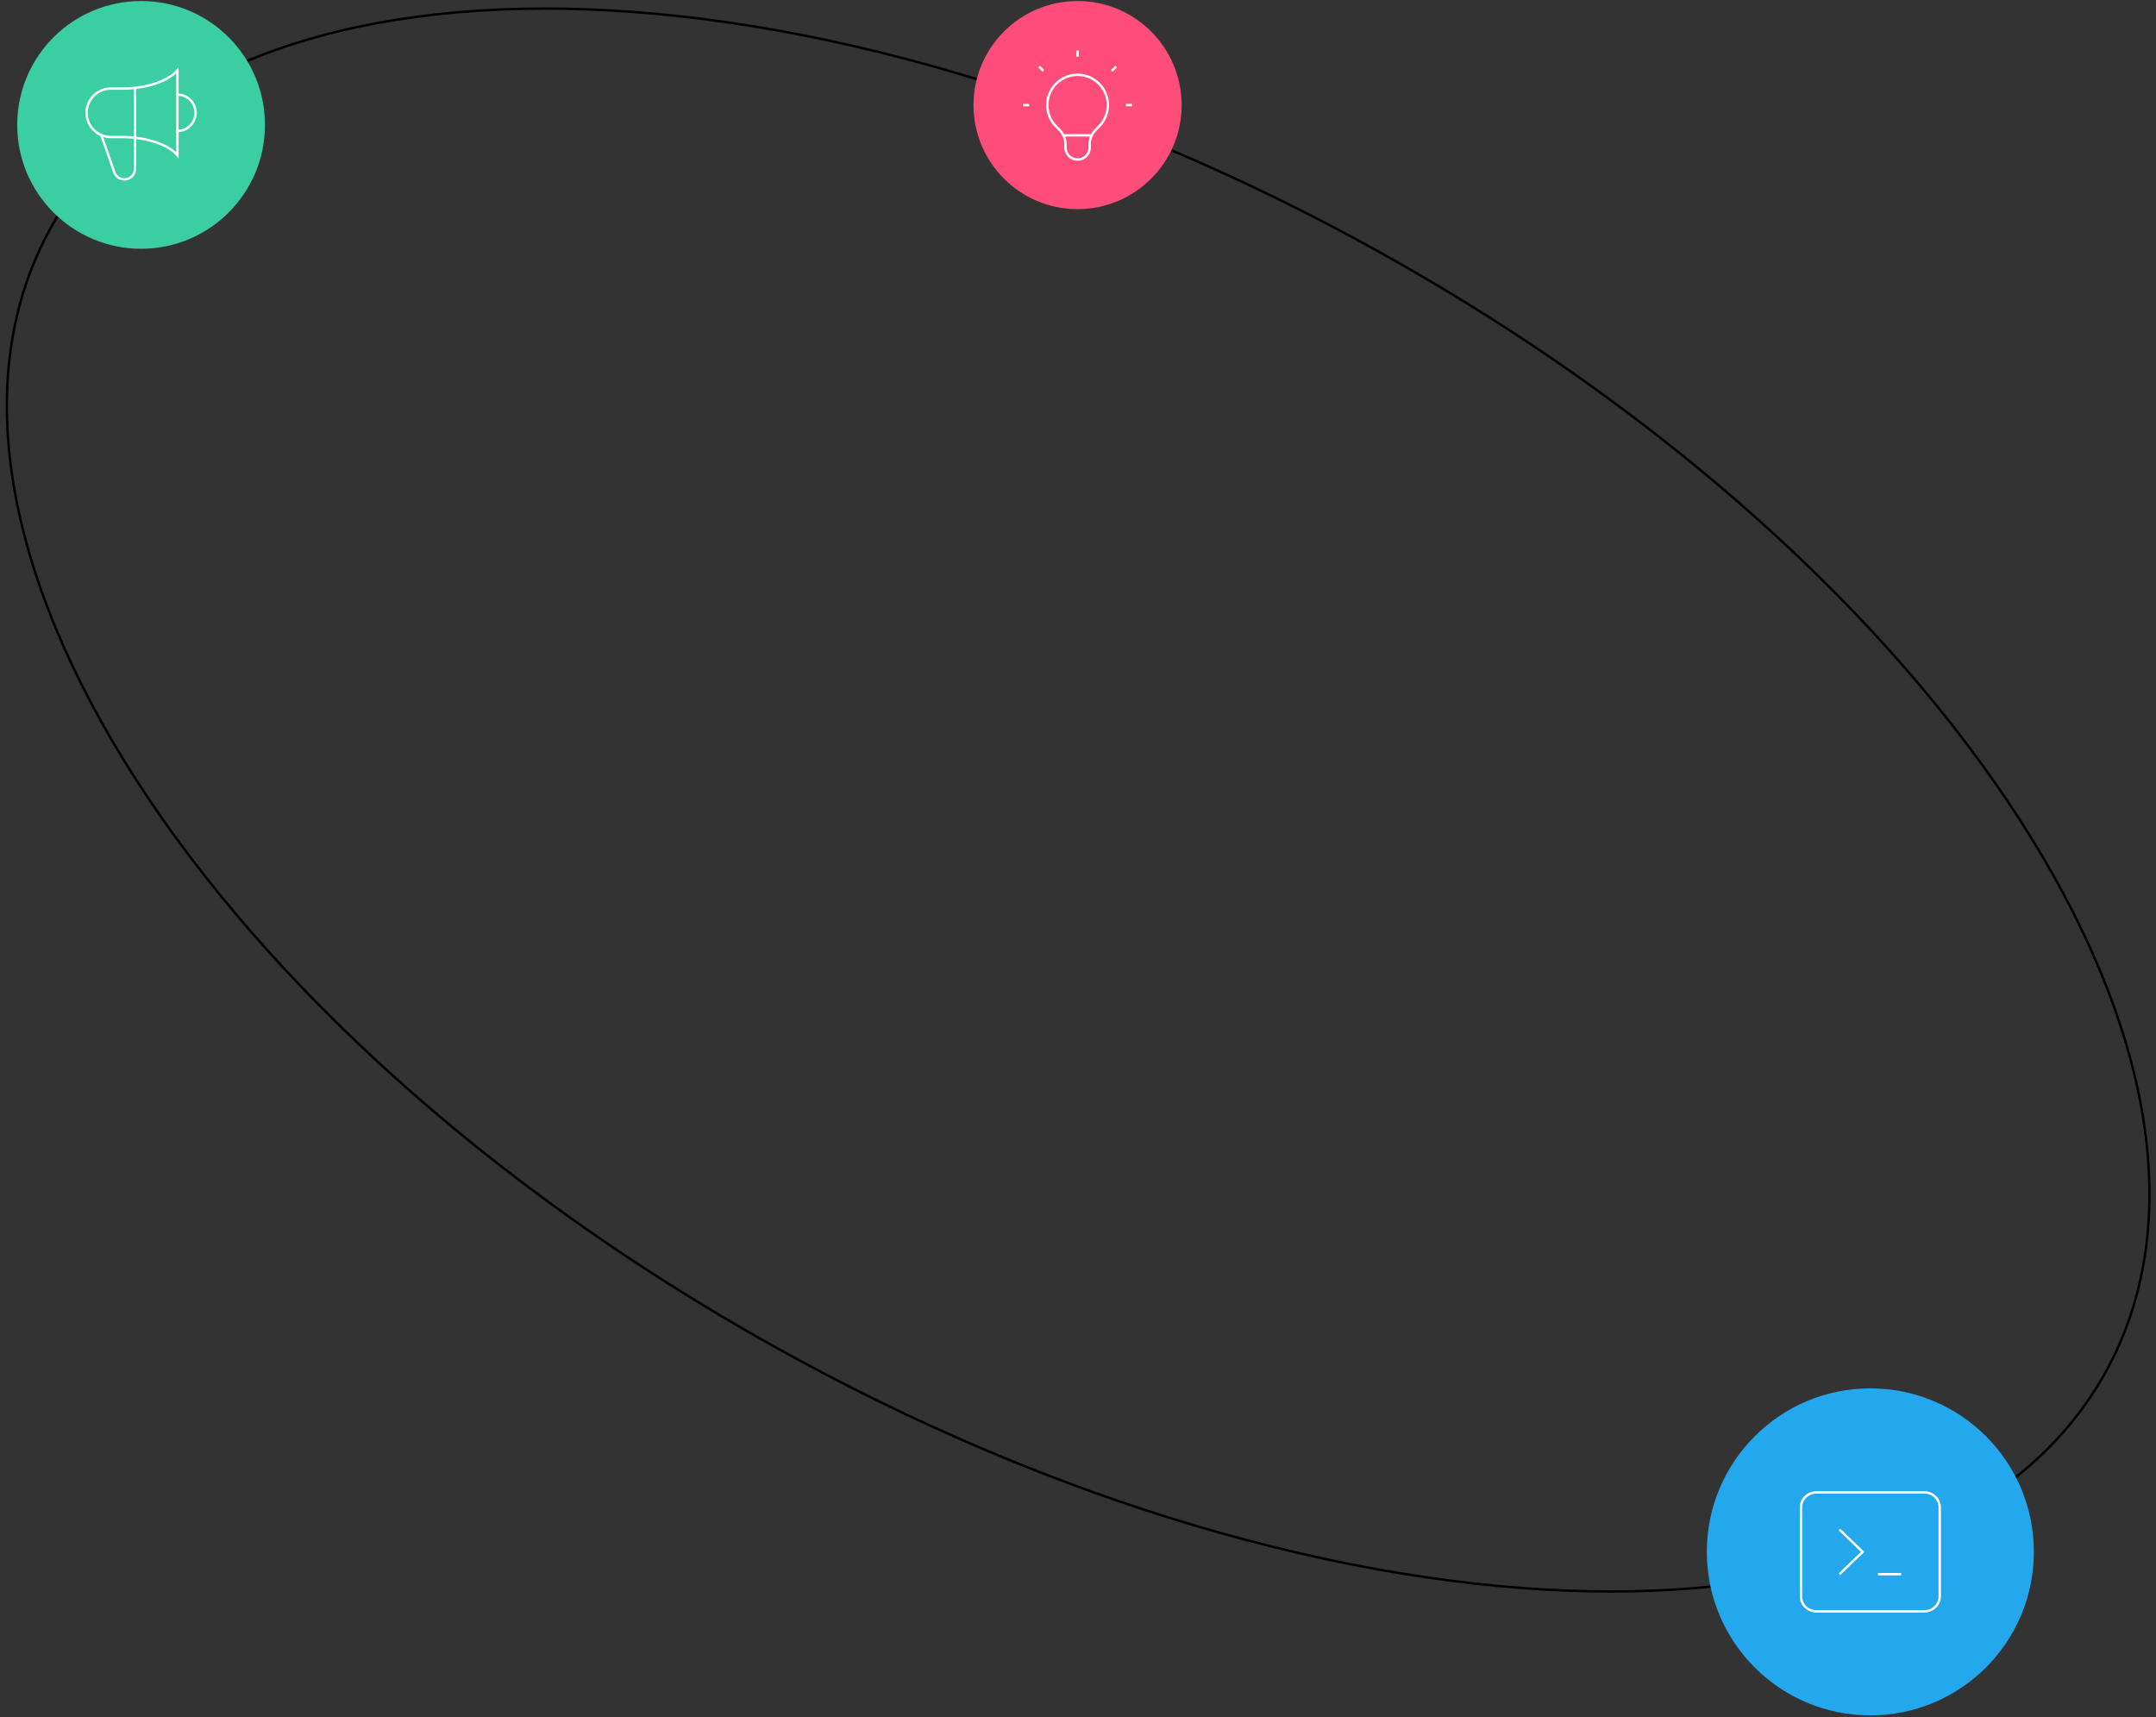 <svg width="899" height="716" viewBox="0 0 899 716" fill="none" xmlns="http://www.w3.org/2000/svg">
<rect x="0" y="0" width="899" height="716" fill="#333333" stroke="none"/>
<path d="M877.724 572.632C842.899 635.013 763.731 665.442 663.042 663.535C562.449 661.632 440.948 627.43 322.453 561.277C203.958 495.121 111.082 409.642 56.676 325.014C2.216 240.299 -13.425 156.942 21.4 94.563C56.226 32.183 135.392 1.754 236.083 3.659C336.674 5.563 458.175 39.765 576.67 105.918C695.165 172.074 788.041 257.553 842.446 342.181C896.908 426.896 912.55 510.253 877.724 572.632Z" stroke="url(#paint0_linear_3895_185)" strokeWidth="4.132"/>
<path d="M58.832 103.736C87.358 103.736 110.483 80.611 110.483 52.085C110.483 23.558 87.358 0.433 58.832 0.433C30.305 0.433 7.18 23.558 7.18 52.085C7.18 80.611 30.305 103.736 58.832 103.736Z" fill="#3BCEA2"/>
<path d="M56.306 36.636V70.37C56.305 71.417 55.935 72.429 55.261 73.231C54.586 74.031 53.651 74.568 52.62 74.746C51.589 74.925 50.528 74.733 49.623 74.206C48.719 73.679 48.03 72.851 47.677 71.865L42.255 56.334M42.255 56.334C40.112 55.423 38.349 53.801 37.265 51.74C36.182 49.678 35.843 47.305 36.308 45.023C36.773 42.74 38.012 40.689 39.815 39.215C41.618 37.741 43.876 36.935 46.205 36.934H50.831C61.184 36.934 70.086 33.818 73.983 29.358V64.713C70.086 60.254 61.187 57.137 50.831 57.137H46.205C44.848 57.139 43.504 56.864 42.255 56.334ZM73.983 54.612C75.992 54.612 77.919 53.813 79.34 52.393C80.76 50.972 81.558 49.045 81.558 47.036C81.558 45.026 80.76 43.099 79.34 41.678C77.919 40.258 75.992 39.46 73.983 39.46" stroke="white" strokeWidth="4.132" strokeLinecap="round" strokeLinejoin="round"/>
<path d="M492.705 43.821C492.705 67.783 473.28 87.208 449.318 87.208C425.356 87.208 405.931 67.783 405.931 43.821C405.931 19.858 425.356 0.433 449.318 0.433C473.28 0.433 492.705 19.858 492.705 43.821Z" fill="#FF4D7B"/>
<path d="M443.417 56.447H455.216M449.318 21.094V23.619M465.388 27.75L463.603 29.536M472.044 43.821H469.52M429.116 43.821H426.591M435.033 29.536L433.248 27.75M440.388 52.75C438.624 50.984 437.421 48.734 436.934 46.285C436.448 43.836 436.698 41.297 437.653 38.99C438.609 36.684 440.227 34.712 442.304 33.325C444.38 31.938 446.82 31.197 449.318 31.197C451.816 31.197 454.256 31.938 456.332 33.325C458.408 34.712 460.026 36.684 460.983 38.99C461.937 41.297 462.187 43.836 461.702 46.285C461.214 48.734 460.012 50.984 458.247 52.75L456.863 54.131C456.072 54.922 455.444 55.862 455.016 56.895C454.588 57.929 454.367 59.037 454.367 60.156V61.497C454.367 62.837 453.836 64.121 452.888 65.068C451.942 66.015 450.657 66.547 449.318 66.547C447.979 66.547 446.694 66.015 445.748 65.068C444.799 64.121 444.268 62.837 444.268 61.497V60.156C444.268 57.896 443.367 55.727 441.772 54.131L440.388 52.75Z" stroke="white" strokeWidth="2.066" strokeLinecap="round" strokeLinejoin="round"/>
<path d="M779.888 715.291C817.543 715.291 848.068 684.766 848.068 647.111C848.068 609.456 817.543 578.931 779.888 578.931C742.233 578.931 711.708 609.456 711.708 647.111C711.708 684.766 742.233 715.291 779.888 715.291Z" fill="#23A8EE"/>
<path d="M767.033 637.814L776.673 647.111L767.033 656.408M783.103 656.408H792.743M757.391 671.904H802.385C804.09 671.904 805.724 671.251 806.931 670.088C808.135 668.927 808.813 667.35 808.813 665.706V628.517C808.813 626.872 808.135 625.296 806.931 624.134C805.724 622.971 804.09 622.318 802.385 622.318H757.391C755.686 622.318 754.052 622.971 752.845 624.134C751.641 625.296 750.963 626.872 750.963 628.517V665.706C750.963 667.35 751.641 668.927 752.845 670.088C754.052 671.251 755.686 671.904 757.391 671.904Z" stroke="white" strokeWidth="4.132" strokeLinecap="round" strokeLinejoin="round"/>
<defs>
<linearGradient id="paint0_linear_3895_185" x1="398.699" y1="-40.888" x2="650.759" y2="686.367" gradientUnits="userSpaceOnUse">
<stop stopColor="#1B1C1A"/>
<stop offset="0.286" stopColor="#1B1C1A" stopOpacity="0"/>
<stop offset="0.779" stopColor="#1B1C1A" stopOpacity="0"/>
<stop offset="0.989" stopColor="#1B1C1A"/>
</linearGradient>
</defs>
</svg>
